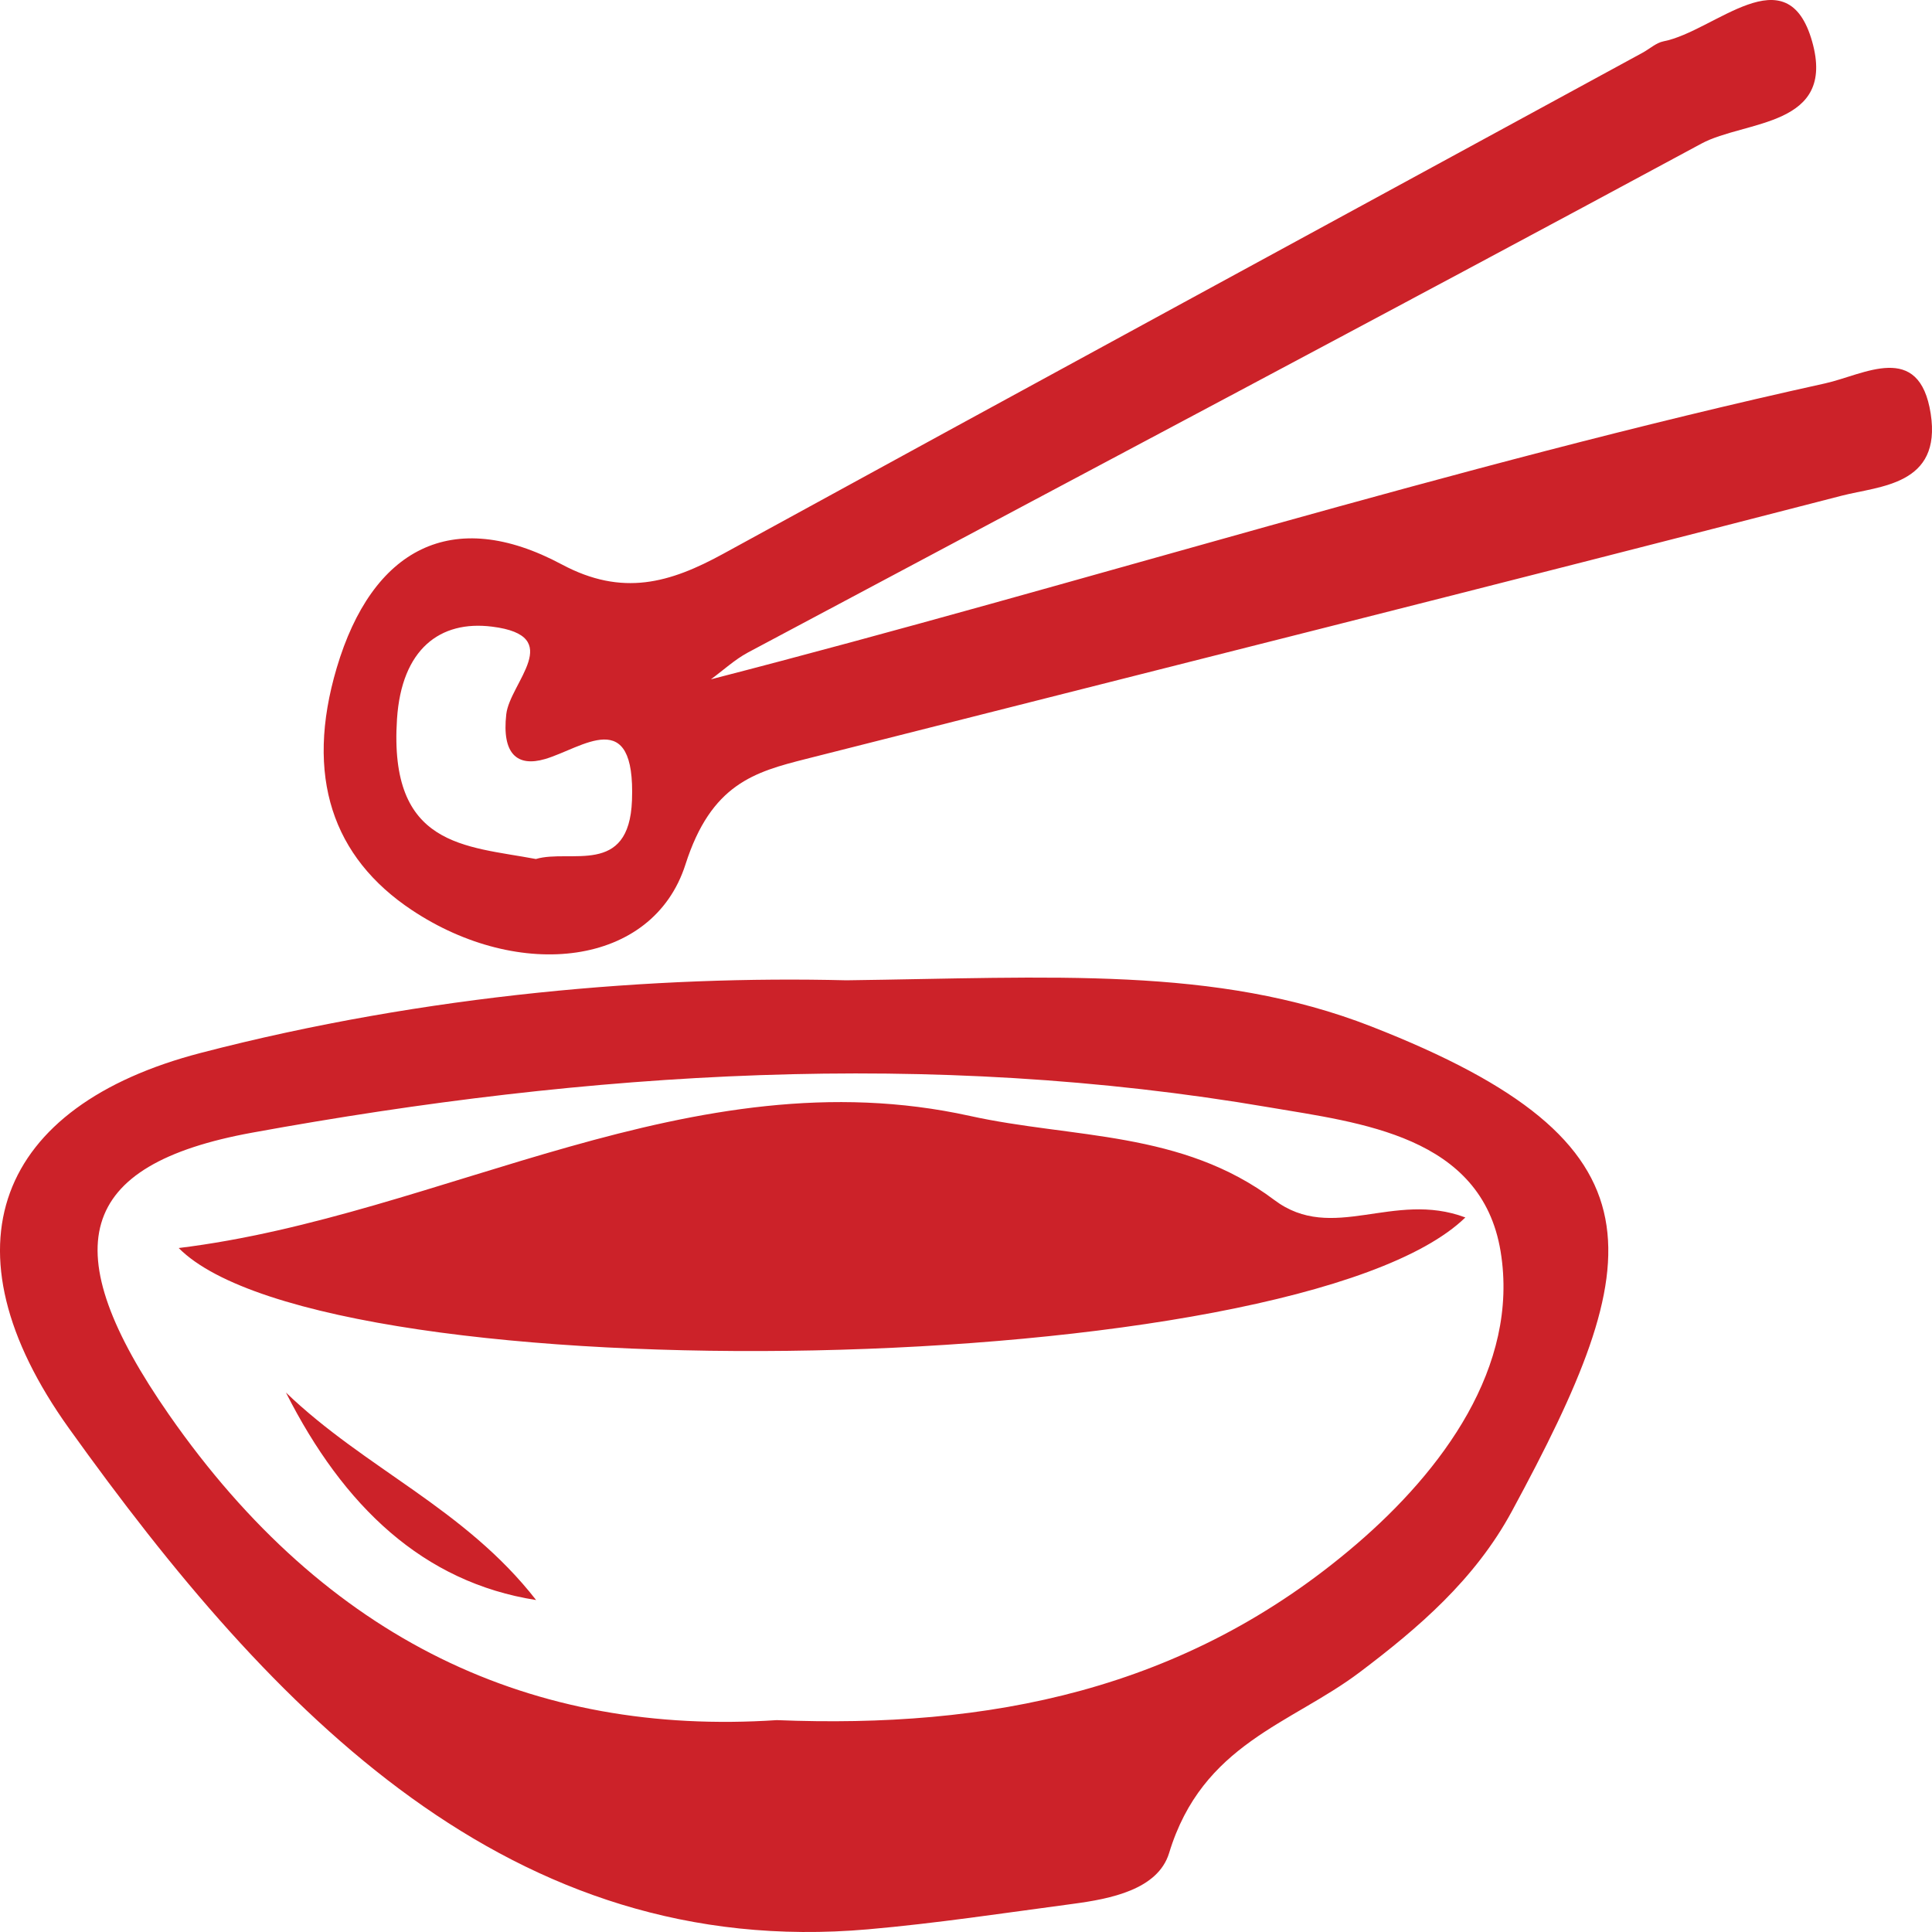 <?xml version="1.0" encoding="UTF-8" standalone="no"?>
<svg width="45px" height="45px" viewBox="0 0 45 45" version="1.1" xmlns="http://www.w3.org/2000/svg" xmlns:xlink="http://www.w3.org/1999/xlink" xmlns:sketch="http://www.bohemiancoding.com/sketch/ns">
    <!-- Generator: Sketch 3.3.2 (12043) - http://www.bohemiancoding.com/sketch -->
    <title>sotcham</title>
    <desc>Created with Sketch.</desc>
    <defs></defs>
    <g id="Styleguide" stroke="none" stroke-width="1" fill="none" fill-rule="evenodd" sketch:type="MSPage">
        <path d="M19.714,22.833 C24.479,22.772 28.32,22.493 31.937,23.907 C38.944,26.644 38.382,29.344 35.215,35.199 C34.352,36.796 33.029,37.923 31.675,38.946 C30.07,40.159 28.006,40.611 27.231,43.16 C26.97,44.015 25.857,44.229 24.995,44.344 C23.403,44.556 21.813,44.798 20.215,44.938 C11.899,45.664 6.376,39.93 1.608,33.271 C-1.412,29.054 -0.061,25.757 4.674,24.525 C9.938,23.154 15.308,22.723 19.714,22.833 L19.714,22.833 Z M18.092,40.065 C23.001,40.262 27.599,39.397 31.598,35.964 C33.577,34.265 35.395,31.84 34.952,29.148 C34.508,26.448 31.673,26.152 29.563,25.792 C21.65,24.44 13.743,24.948 5.878,26.381 C1.778,27.128 1.238,29.072 3.937,32.952 C7.604,38.221 12.42,40.441 18.092,40.065 Z M12.487,37.268 C9.858,36.855 8.002,35.089 6.66,32.435 C8.509,34.213 10.825,35.133 12.487,37.268 Z M34.131,28.357 C30.199,32.179 7.618,32.555 4.162,29.069 C10.329,28.314 16.104,24.561 22.591,25.992 C24.993,26.522 27.522,26.326 29.681,27.95 C31.036,28.969 32.452,27.725 34.131,28.357 Z M16.558,15.823 C25.298,13.569 33.834,10.844 42.509,8.93 C43.409,8.732 44.705,7.928 44.97,9.636 C45.228,11.306 43.78,11.318 42.9,11.545 C34.864,13.621 26.819,15.638 18.778,17.676 C17.574,17.981 16.565,18.259 15.965,20.137 C15.202,22.519 12.091,22.861 9.592,21.197 C7.751,19.972 7.093,18.086 7.843,15.556 C8.666,12.782 10.527,11.778 13.086,13.147 C14.498,13.901 15.602,13.58 16.849,12.897 C23.981,8.991 31.122,5.115 38.259,1.228 C38.421,1.14 38.576,0.996 38.745,0.963 C39.943,0.73 41.627,-1.084 42.208,0.966 C42.775,2.967 40.645,2.797 39.629,3.345 C32.238,7.332 24.823,11.25 17.419,15.199 C17.117,15.361 16.844,15.613 16.558,15.823 Z M12.482,20.008 C13.282,19.769 14.653,20.422 14.72,18.643 C14.803,16.403 13.565,17.423 12.697,17.679 C12.043,17.871 11.688,17.556 11.792,16.636 C11.876,15.9 13.187,14.811 11.463,14.596 C10.243,14.442 9.354,15.124 9.247,16.746 C9.05,19.737 10.846,19.7 12.482,20.008 Z" id="sotcham" fill="#CC2229" sketch:type="MSShapeGroup"></path>
    </g>
</svg>